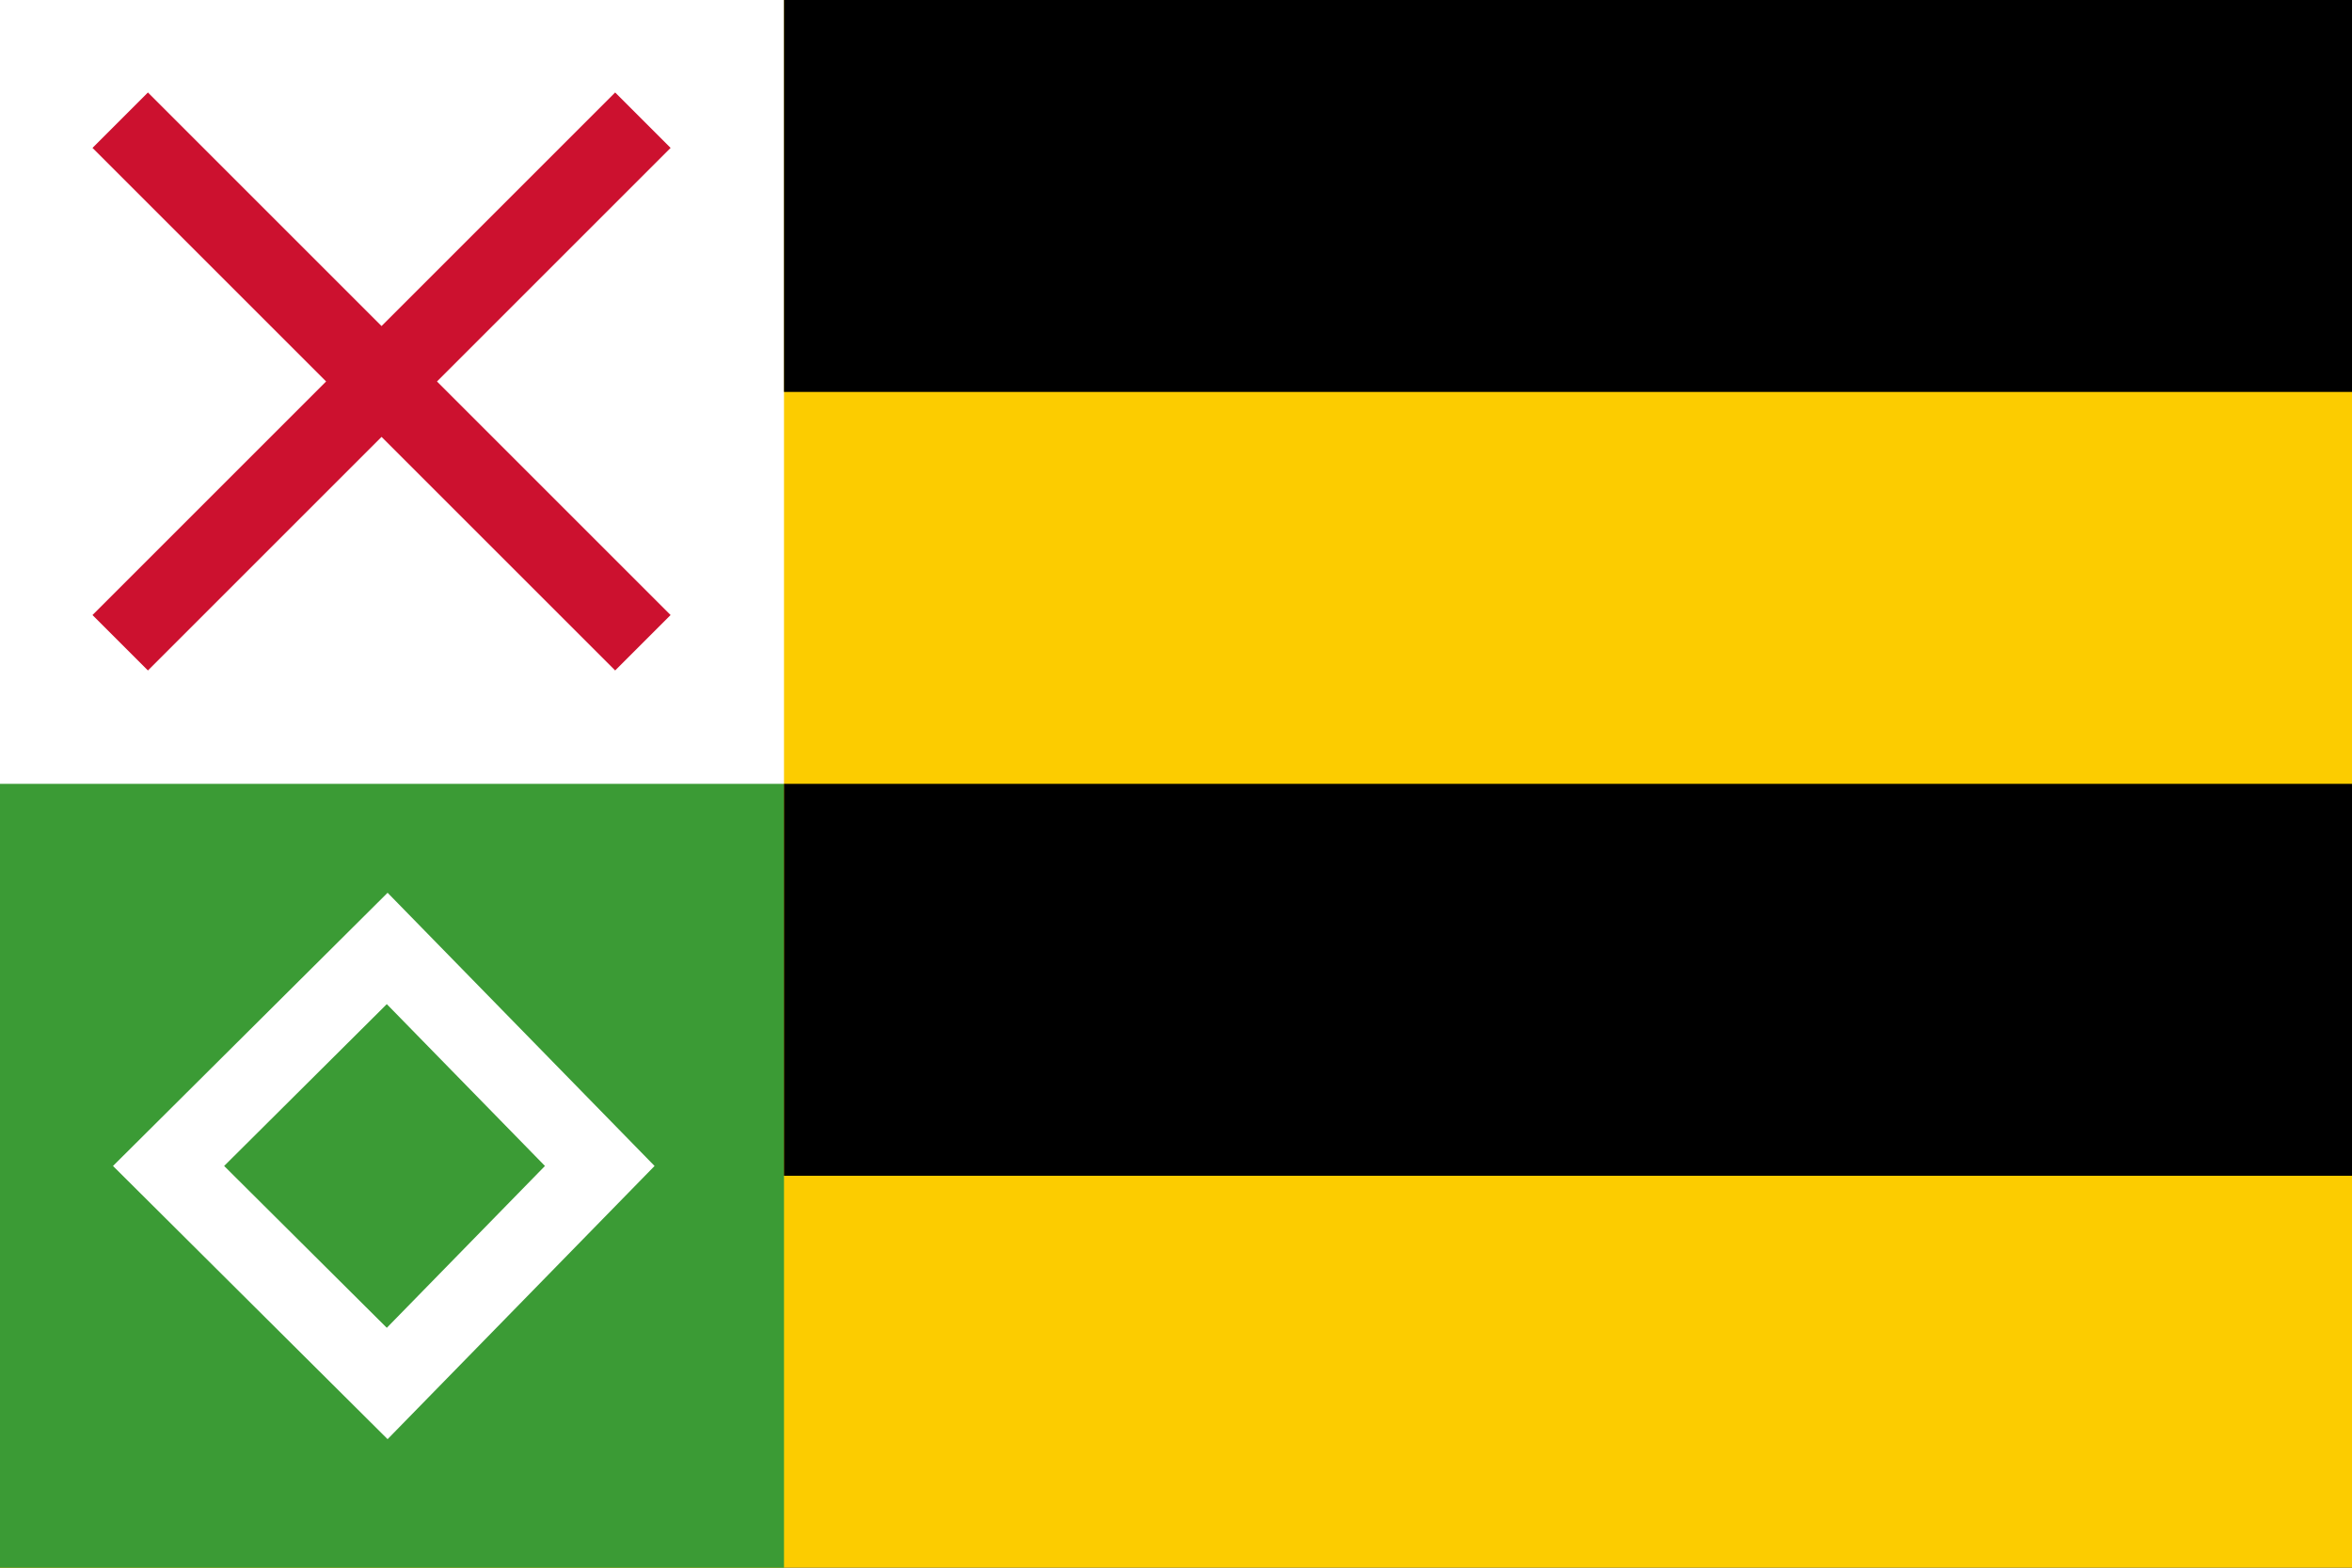 <svg width="600" height="400" viewBox="0 0 600 400" fill="none" xmlns="http://www.w3.org/2000/svg" xmlns:cgf="https://coding.garden/flags"><rect x="0" y="0" width="600" height="400" fill="#333333" stroke="none"/><g clip-path="url(#clip0_1_5241)">
<path d="M600 0H0V400H600V0Z" fill="#FCCC00"/>
<path d="M0 0V400H200V200L0 0Z" fill="#3B9B35"/>
<path d="M200 0H0V200H200V0Z" fill="white"/>
<path d="M164 30.667L30.666 164ZM30.666 30.667L164 164Z" fill="black"/>
<path fill-rule="evenodd" clip-rule="evenodd" d="M97.333 83.191L156.929 23.596L171.071 37.738L111.476 97.333L171.071 156.929L156.929 171.071L97.333 111.476L37.738 171.071L23.596 156.929L83.191 97.333L23.596 37.738L37.738 23.596L97.333 83.191Z" fill="#CC112F"/>
<path fill-rule="evenodd" clip-rule="evenodd" d="M98.875 227.793L166.981 297.5L98.875 367.207L28.823 297.5L98.875 227.793ZM57.177 297.5L98.674 338.793L139.019 297.5L98.674 256.207L57.177 297.5Z" fill="white"/>
<rect x="200" width="400" height="100" fill="black"/>
<rect x="200" y="200" width="400" height="100" fill="black"/>
</g>
<defs>
<clipPath id="clip0_1_5241">
<rect width="600" height="400" fill="white"/>
</clipPath>
</defs>
</svg>
